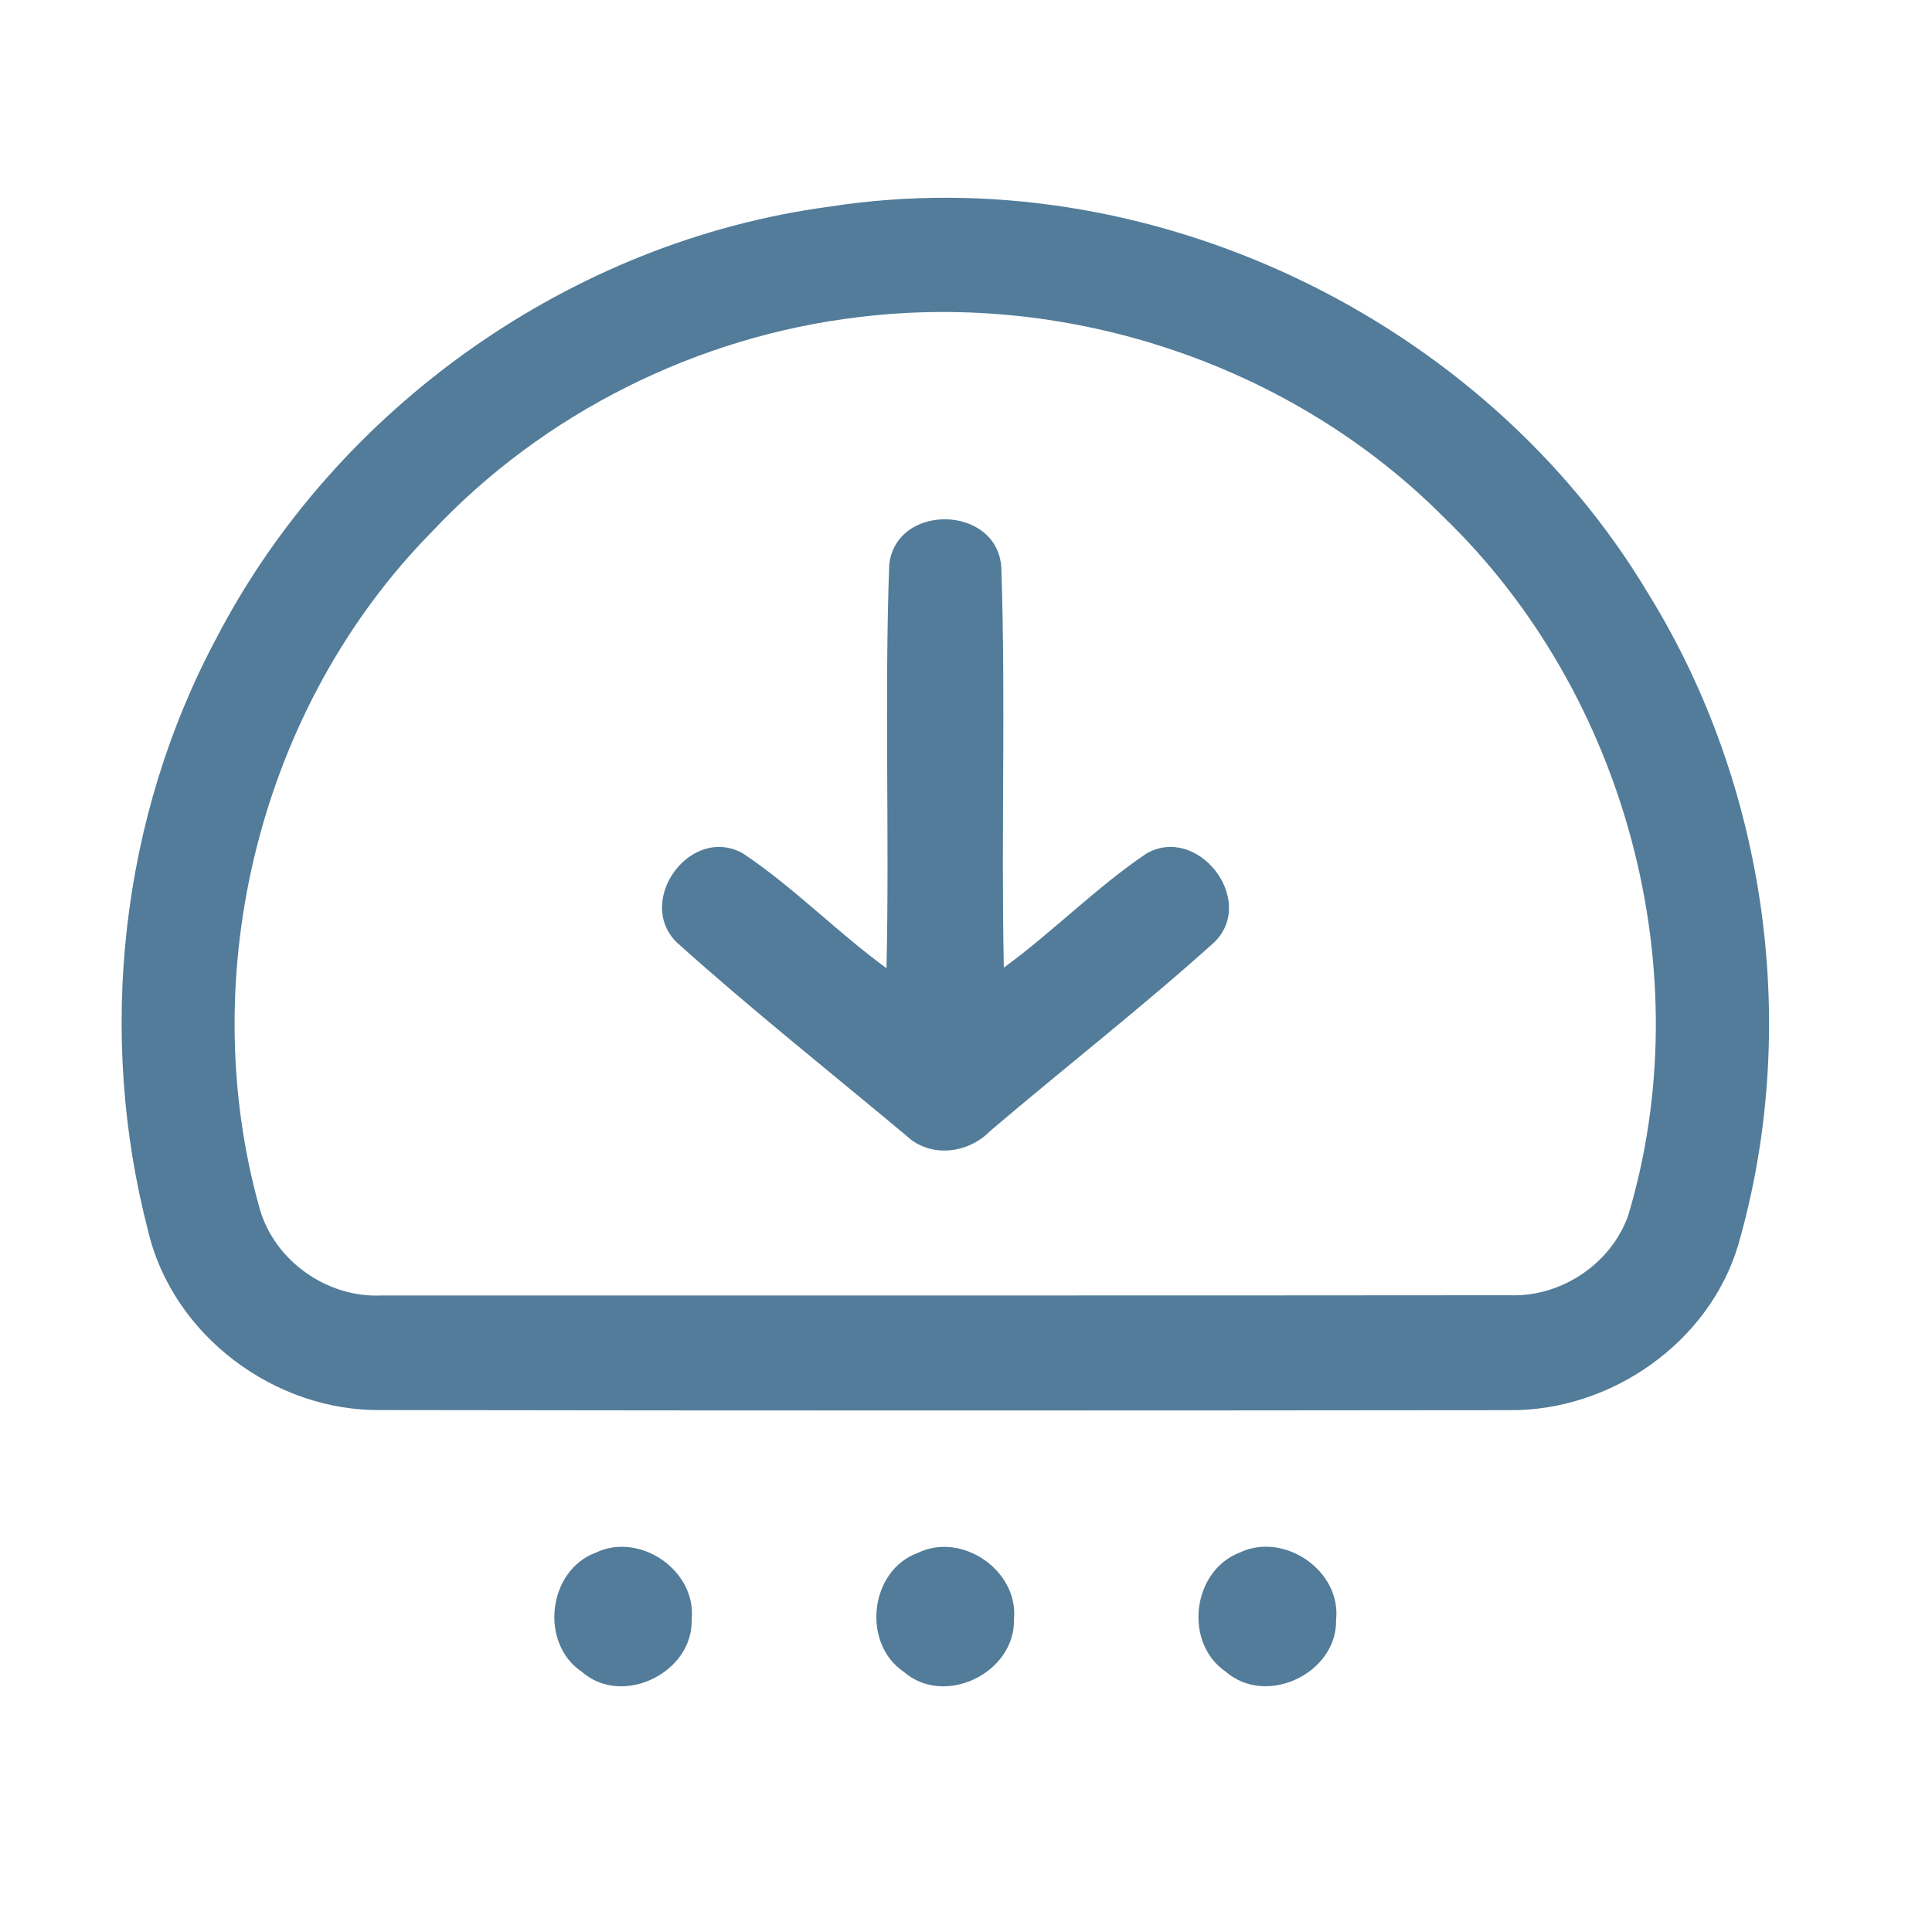 <?xml version="1.0" encoding="UTF-8" ?>
<!DOCTYPE svg PUBLIC "-//W3C//DTD SVG 1.1//EN" "http://www.w3.org/Graphics/SVG/1.1/DTD/svg11.dtd">
<svg width="192pt" height="192pt" viewBox="0 0 192 192" version="1.1" xmlns="http://www.w3.org/2000/svg">
<g id="#527c99ff">
<path fill="#527c99" opacity="1.00" d=" M 82.41 20.54 C 114.09 15.61 147.47 31.61 163.85 59.07 C 175.61 78.14 178.94 102.17 172.75 123.70 C 169.86 133.43 160.09 140.23 150.02 140.14 C 112.68 140.18 75.33 140.19 37.99 140.13 C 27.36 140.32 17.17 132.74 14.72 122.33 C 9.62 102.75 11.95 81.28 21.51 63.41 C 33.42 40.49 56.79 23.96 82.41 20.54 M 85.38 31.51 C 69.30 33.41 53.96 41.06 42.88 52.89 C 25.84 70.21 19.25 96.79 25.81 120.13 C 27.30 125.33 32.54 129.01 37.94 128.74 C 75.31 128.73 112.69 128.76 150.06 128.72 C 155.13 128.91 160.09 125.61 161.80 120.82 C 169.06 96.67 161.64 68.97 143.54 51.46 C 128.53 36.34 106.50 28.93 85.38 31.51 Z" />
<path fill="#527c99" opacity="1.00" d=" M 88.37 56.11 C 89.06 49.95 99.11 50.17 99.51 56.39 C 99.96 69.63 99.48 82.90 99.76 96.16 C 104.66 92.59 108.92 88.20 113.94 84.82 C 119.02 81.90 124.92 89.44 120.69 93.63 C 113.47 100.12 105.80 106.10 98.41 112.39 C 96.22 114.65 92.46 115.12 90.08 112.87 C 82.45 106.49 74.63 100.29 67.24 93.64 C 63.09 89.52 68.64 81.91 73.83 84.81 C 78.90 88.19 83.17 92.63 88.10 96.22 C 88.40 82.85 87.89 69.46 88.37 56.11 Z" />
<path fill="#527c99" opacity="1.00" d=" M 59.23 154.29 C 63.61 152.22 69.21 156.08 68.74 160.92 C 68.91 166.21 61.86 169.69 57.82 166.14 C 53.59 163.30 54.44 156.05 59.23 154.29 Z" />
<path fill="#527c99" opacity="1.00" d=" M 91.22 154.32 C 95.61 152.20 101.22 156.08 100.77 160.92 C 100.90 166.23 93.89 169.68 89.82 166.15 C 85.61 163.30 86.42 156.07 91.22 154.32 Z" />
<path fill="#527c99" opacity="1.00" d=" M 123.23 154.28 C 127.61 152.21 133.30 156.09 132.78 160.96 C 132.91 166.27 125.88 169.64 121.84 166.15 C 117.60 163.29 118.45 156.09 123.23 154.28 Z" />
</g>
</svg>

